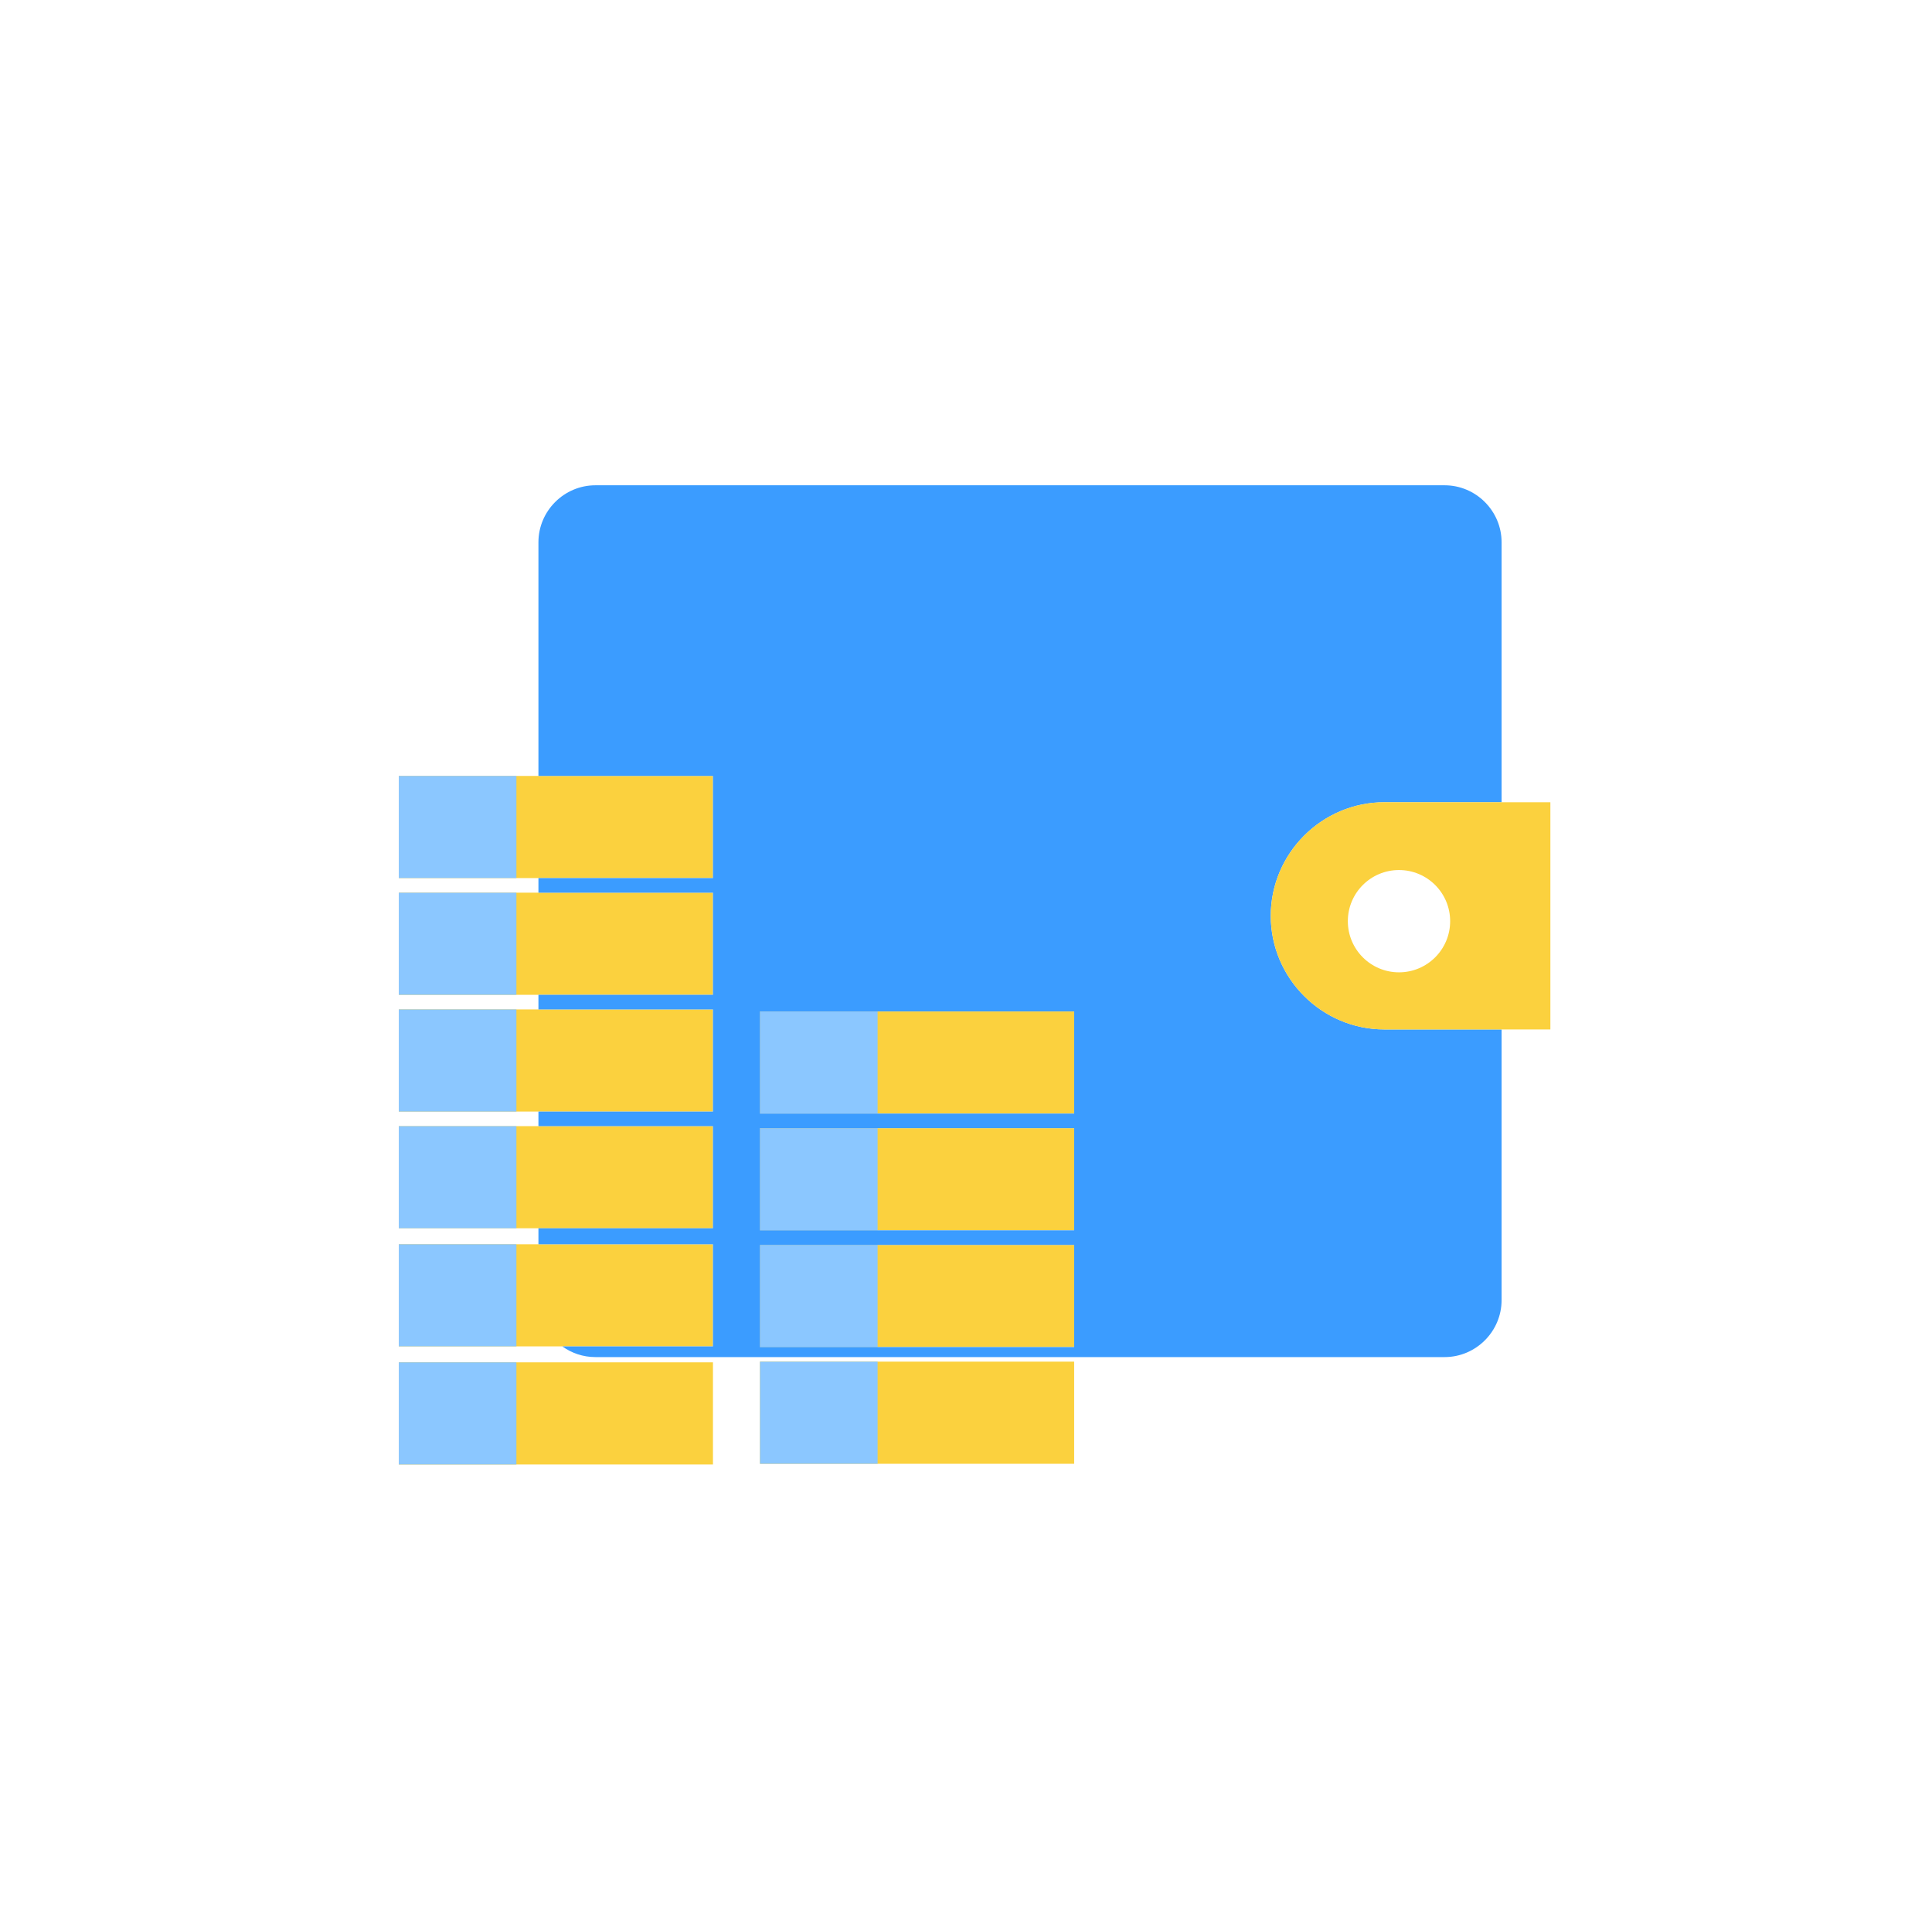<?xml version="1.0" encoding="UTF-8"?>
<!DOCTYPE svg PUBLIC "-//W3C//DTD SVG 1.1//EN" "http://www.w3.org/Graphics/SVG/1.1/DTD/svg11.dtd">
<!-- Creator: CorelDRAW 2018 (64-Bit Evaluation Version) -->
<svg xmlns="http://www.w3.org/2000/svg" xml:space="preserve" width="35.877mm" height="35.666mm" version="1.1" style="shape-rendering:geometricPrecision; text-rendering:geometricPrecision; image-rendering:optimizeQuality; fill-rule:evenodd; clip-rule:evenodd"
viewBox="0 0 1633.81 1624.18"
 xmlns:xlink="http://www.w3.org/1999/xlink">
 <defs>
  <style type="text/css">
   <![CDATA[
    .fil4 {fill:none}
    .fil2 {fill:none}
    .fil1 {fill:#8BC7FF}
    .fil0 {fill:#FBD13E}
    .fil5 {fill:#FBD13E}
    .fil3 {fill:#3B9CFF}
   ]]>
  </style>
 </defs>
 <g id="Layer_x0020_1">
  <polygon class="fil0" points="908.37,855.51 642.67,855.51 642.67,941.89 908.37,941.89 "/>
  <polygon class="fil1" points="742.15,855.51 642.67,855.51 642.67,941.89 742.15,941.89 "/>
  <polygon class="fil0" points="602.92,656.31 337.23,656.31 337.23,742.7 602.92,742.7 "/>
  <polygon class="fil1" points="436.7,656.31 337.23,656.31 337.23,742.7 436.7,742.7 "/>
  <polygon class="fil0" points="908.37,954.25 642.67,954.25 642.67,1040.63 908.37,1040.63 "/>
  <polygon class="fil1" points="742.15,954.25 642.67,954.25 642.67,1040.63 742.15,1040.63 "/>
  <polygon class="fil0" points="602.92,755.05 337.23,755.05 337.23,841.44 602.92,841.44 "/>
  <polygon class="fil1" points="436.7,755.05 337.23,755.05 337.23,841.44 436.7,841.44 "/>
  <polygon class="fil0" points="908.37,1052.98 642.67,1052.98 642.67,1139.37 908.37,1139.37 "/>
  <polygon class="fil1" points="742.15,1052.98 642.67,1052.98 642.67,1139.37 742.15,1139.37 "/>
  <polygon class="fil0" points="602.92,853.79 337.23,853.79 337.23,940.17 602.92,940.17 "/>
  <polygon class="fil1" points="436.7,853.79 337.23,853.79 337.23,940.17 436.7,940.17 "/>
  <polygon class="fil0" points="908.37,1151.72 642.67,1151.72 642.67,1238.11 908.37,1238.11 "/>
  <polygon class="fil1" points="742.15,1151.72 642.67,1151.72 642.67,1238.11 742.15,1238.11 "/>
  <polygon class="fil0" points="602.92,952.53 337.23,952.53 337.23,1038.91 602.92,1038.91 "/>
  <polygon class="fil1" points="436.7,952.53 337.23,952.53 337.23,1038.91 436.7,1038.91 "/>
  <polygon class="fil0" points="602.92,1052.42 337.23,1052.42 337.23,1138.8 602.92,1138.8 "/>
  <polygon class="fil1" points="436.7,1052.42 337.23,1052.42 337.23,1138.8 436.7,1138.8 "/>
  <polygon class="fil0" points="602.92,1152.3 337.23,1152.3 337.23,1238.69 602.92,1238.69 "/>
  <path class="fil2" d="M462.67 0l708.47 0c254.47,0 462.67,208.2 462.67,462.67l0 698.83c0,254.47 -208.2,462.67 -462.67,462.67l-708.47 0c-254.47,0 -462.67,-208.2 -462.67,-462.67l0 -698.83c0,-254.47 208.2,-462.67 462.67,-462.67zm140.25 1152.3l-265.69 0 0 86.39 265.69 0 0 -86.39zm305.45 -0.58l-265.69 0 0 86.39 265.69 0 0 -86.39zm274.7 -415.83c23.9,0 43.26,19.37 43.26,43.26 0,23.89 -19.36,43.26 -43.26,43.26 -23.9,0 -43.26,-19.37 -43.26,-43.26 0,-23.89 19.36,-43.26 43.26,-43.26zm-679.54 -325.43l718.1 0c26.51,0 48.2,21.69 48.2,48.2l0 219.89 41.27 0 0 192.18 -41.27 0 0 228.93c0,26.51 -21.69,48.2 -48.2,48.2l-718.1 0c-10.43,0 -20.12,-3.36 -28.03,-9.05l-138.27 0 0 -86.39 118.1 0 0 -13.51 -118.1 0 0 -86.38 118.1 0 0 -12.35 -118.1 0 0 -86.39 118.1 0 0 -12.35 -118.1 0 0 -86.39 118.1 0 0 -12.35 -118.1 0 0 -86.39 118.1 0 0 -197.65c0,-26.51 21.69,-48.2 48.2,-48.2z"/>
  <polygon class="fil1" points="436.7,1152.3 337.23,1152.3 337.23,1238.69 436.7,1238.69 "/>
  <path class="fil3" d="M503.53 410.46l718.1 0c26.51,0 48.2,21.69 48.2,48.2l0 219.89 -99.11 0c-52.85,0 -96.09,43.24 -96.09,96.09l0 0c0,52.85 43.24,96.09 96.09,96.09l99.11 0 0 228.93c0,26.51 -21.69,48.2 -48.2,48.2l-718.1 0c-10.43,0 -20.12,-3.36 -28.03,-9.05l127.42 0 0 -86.39 -147.59 0 0 -13.51 147.59 0 0 -86.38 -147.59 0 0 -12.35 147.59 0 0 -86.39 -147.59 0 0 -12.35 147.59 0 0 -86.39 -147.59 0 0 -12.35 147.59 0 0 -86.39 -147.59 0 0 -197.65c0,-26.51 21.69,-48.2 48.2,-48.2zm238.62 445.04l-99.47 0 0 86.39 99.47 0 166.22 0 0 -86.39 -166.22 0zm0 98.74l-99.47 0 0 86.38 99.47 0 166.22 0 0 -86.38 -166.22 0zm0 98.74l-99.47 0 0 86.39 99.47 0 166.22 0 0 -86.39 -166.22 0z"/>
  <circle class="fil4" cx="1183.07" cy="779.16" r="43.26"/>
  <path class="fil5" d="M1170.72 678.55l140.37 0 0 192.18 -140.37 0c-52.84,0 -96.09,-43.24 -96.09,-96.09l0 0c0,-52.85 43.24,-96.09 96.09,-96.09zm12.35 57.35c23.9,0 43.26,19.37 43.26,43.26 0,23.89 -19.36,43.26 -43.26,43.26 -23.9,0 -43.26,-19.37 -43.26,-43.26 0,-23.89 19.36,-43.26 43.26,-43.26z"/>
 </g>
</svg>
